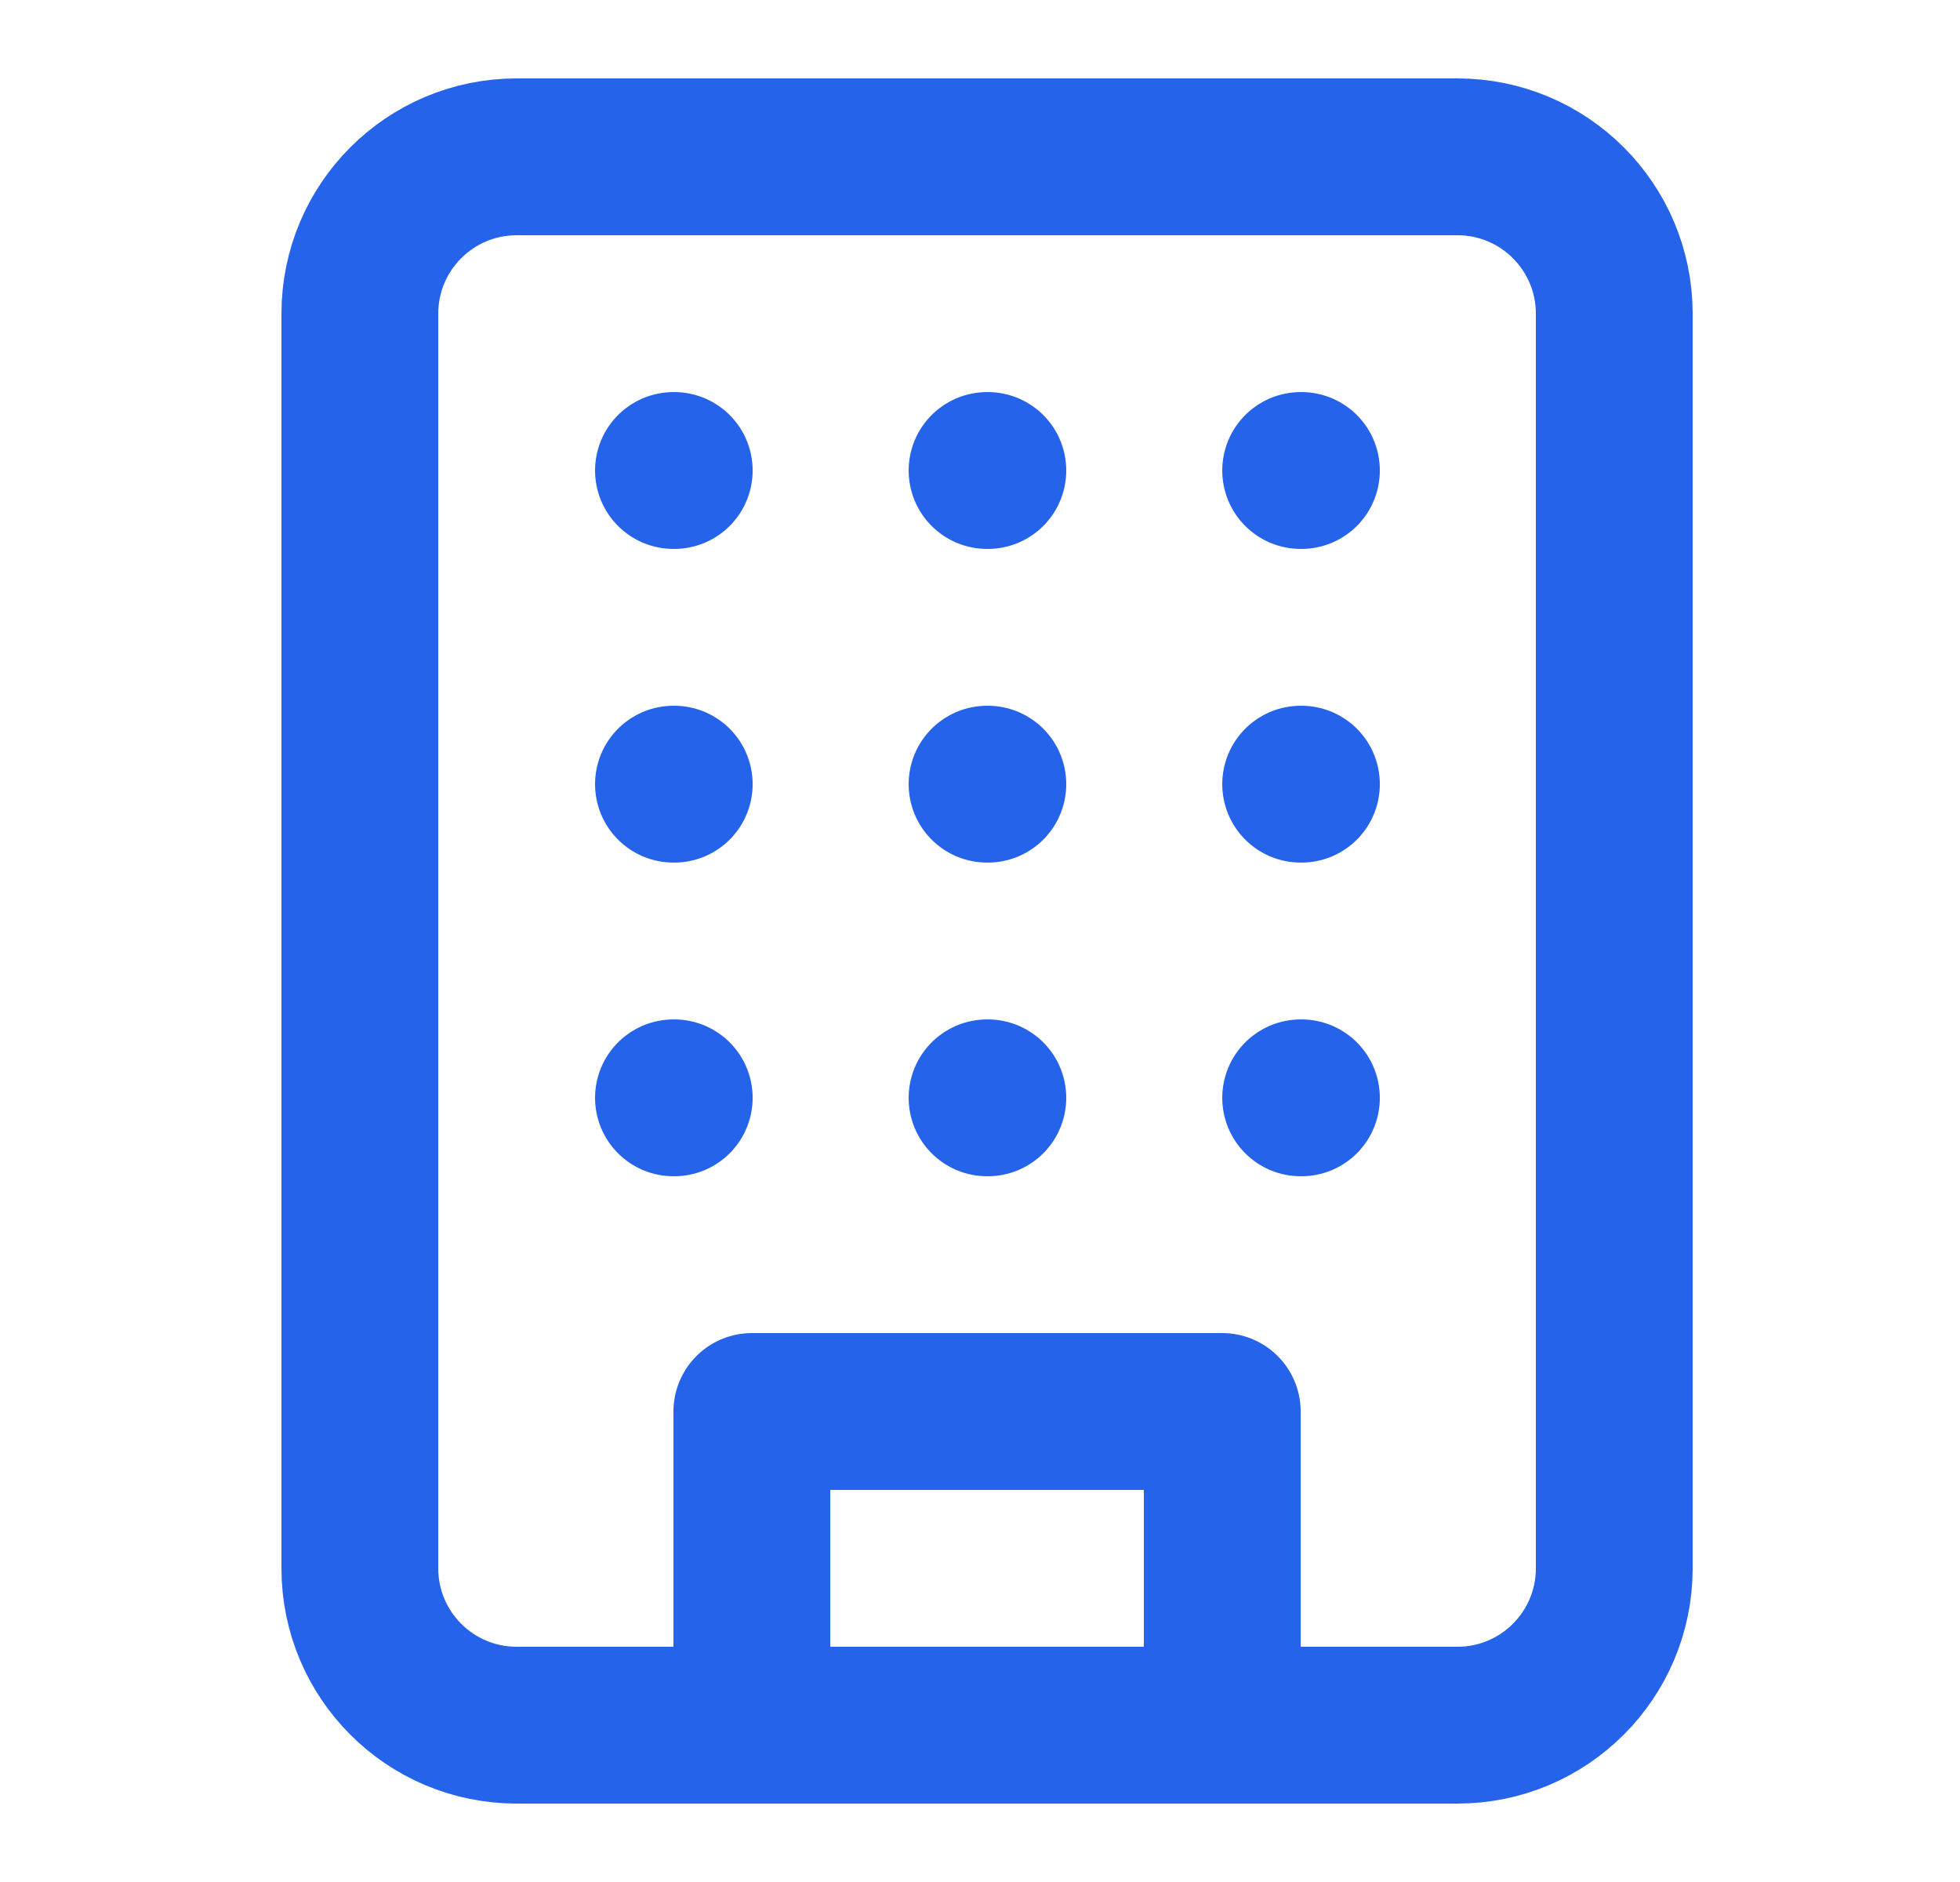 <svg width="25" height="24" viewBox="0 0 25 24" fill="none" xmlns="http://www.w3.org/2000/svg">
<path d="M18.59 2H6.59C5.485 2 4.59 2.895 4.59 4V20C4.59 21.105 5.485 22 6.59 22H18.59C19.694 22 20.59 21.105 20.59 20V4C20.59 2.895 19.694 2 18.59 2Z" stroke="#2563EB" stroke-width="2" stroke-linecap="round" stroke-linejoin="round"/>
<path d="M9.59 22V18H15.59V22" stroke="#2563EB" stroke-width="2" stroke-linecap="round" stroke-linejoin="round"/>
<path d="M8.59 6H8.6" stroke="#2563EB" stroke-width="2" stroke-linecap="round" stroke-linejoin="round"/>
<path d="M16.59 6H16.6" stroke="#2563EB" stroke-width="2" stroke-linecap="round" stroke-linejoin="round"/>
<path d="M12.59 6H12.6" stroke="#2563EB" stroke-width="2" stroke-linecap="round" stroke-linejoin="round"/>
<path d="M12.59 10H12.6" stroke="#2563EB" stroke-width="2" stroke-linecap="round" stroke-linejoin="round"/>
<path d="M12.59 14H12.6" stroke="#2563EB" stroke-width="2" stroke-linecap="round" stroke-linejoin="round"/>
<path d="M16.59 10H16.6" stroke="#2563EB" stroke-width="2" stroke-linecap="round" stroke-linejoin="round"/>
<path d="M16.59 14H16.6" stroke="#2563EB" stroke-width="2" stroke-linecap="round" stroke-linejoin="round"/>
<path d="M8.59 10H8.6" stroke="#2563EB" stroke-width="2" stroke-linecap="round" stroke-linejoin="round"/>
<path d="M8.59 14H8.6" stroke="#2563EB" stroke-width="2" stroke-linecap="round" stroke-linejoin="round"/>
</svg>
